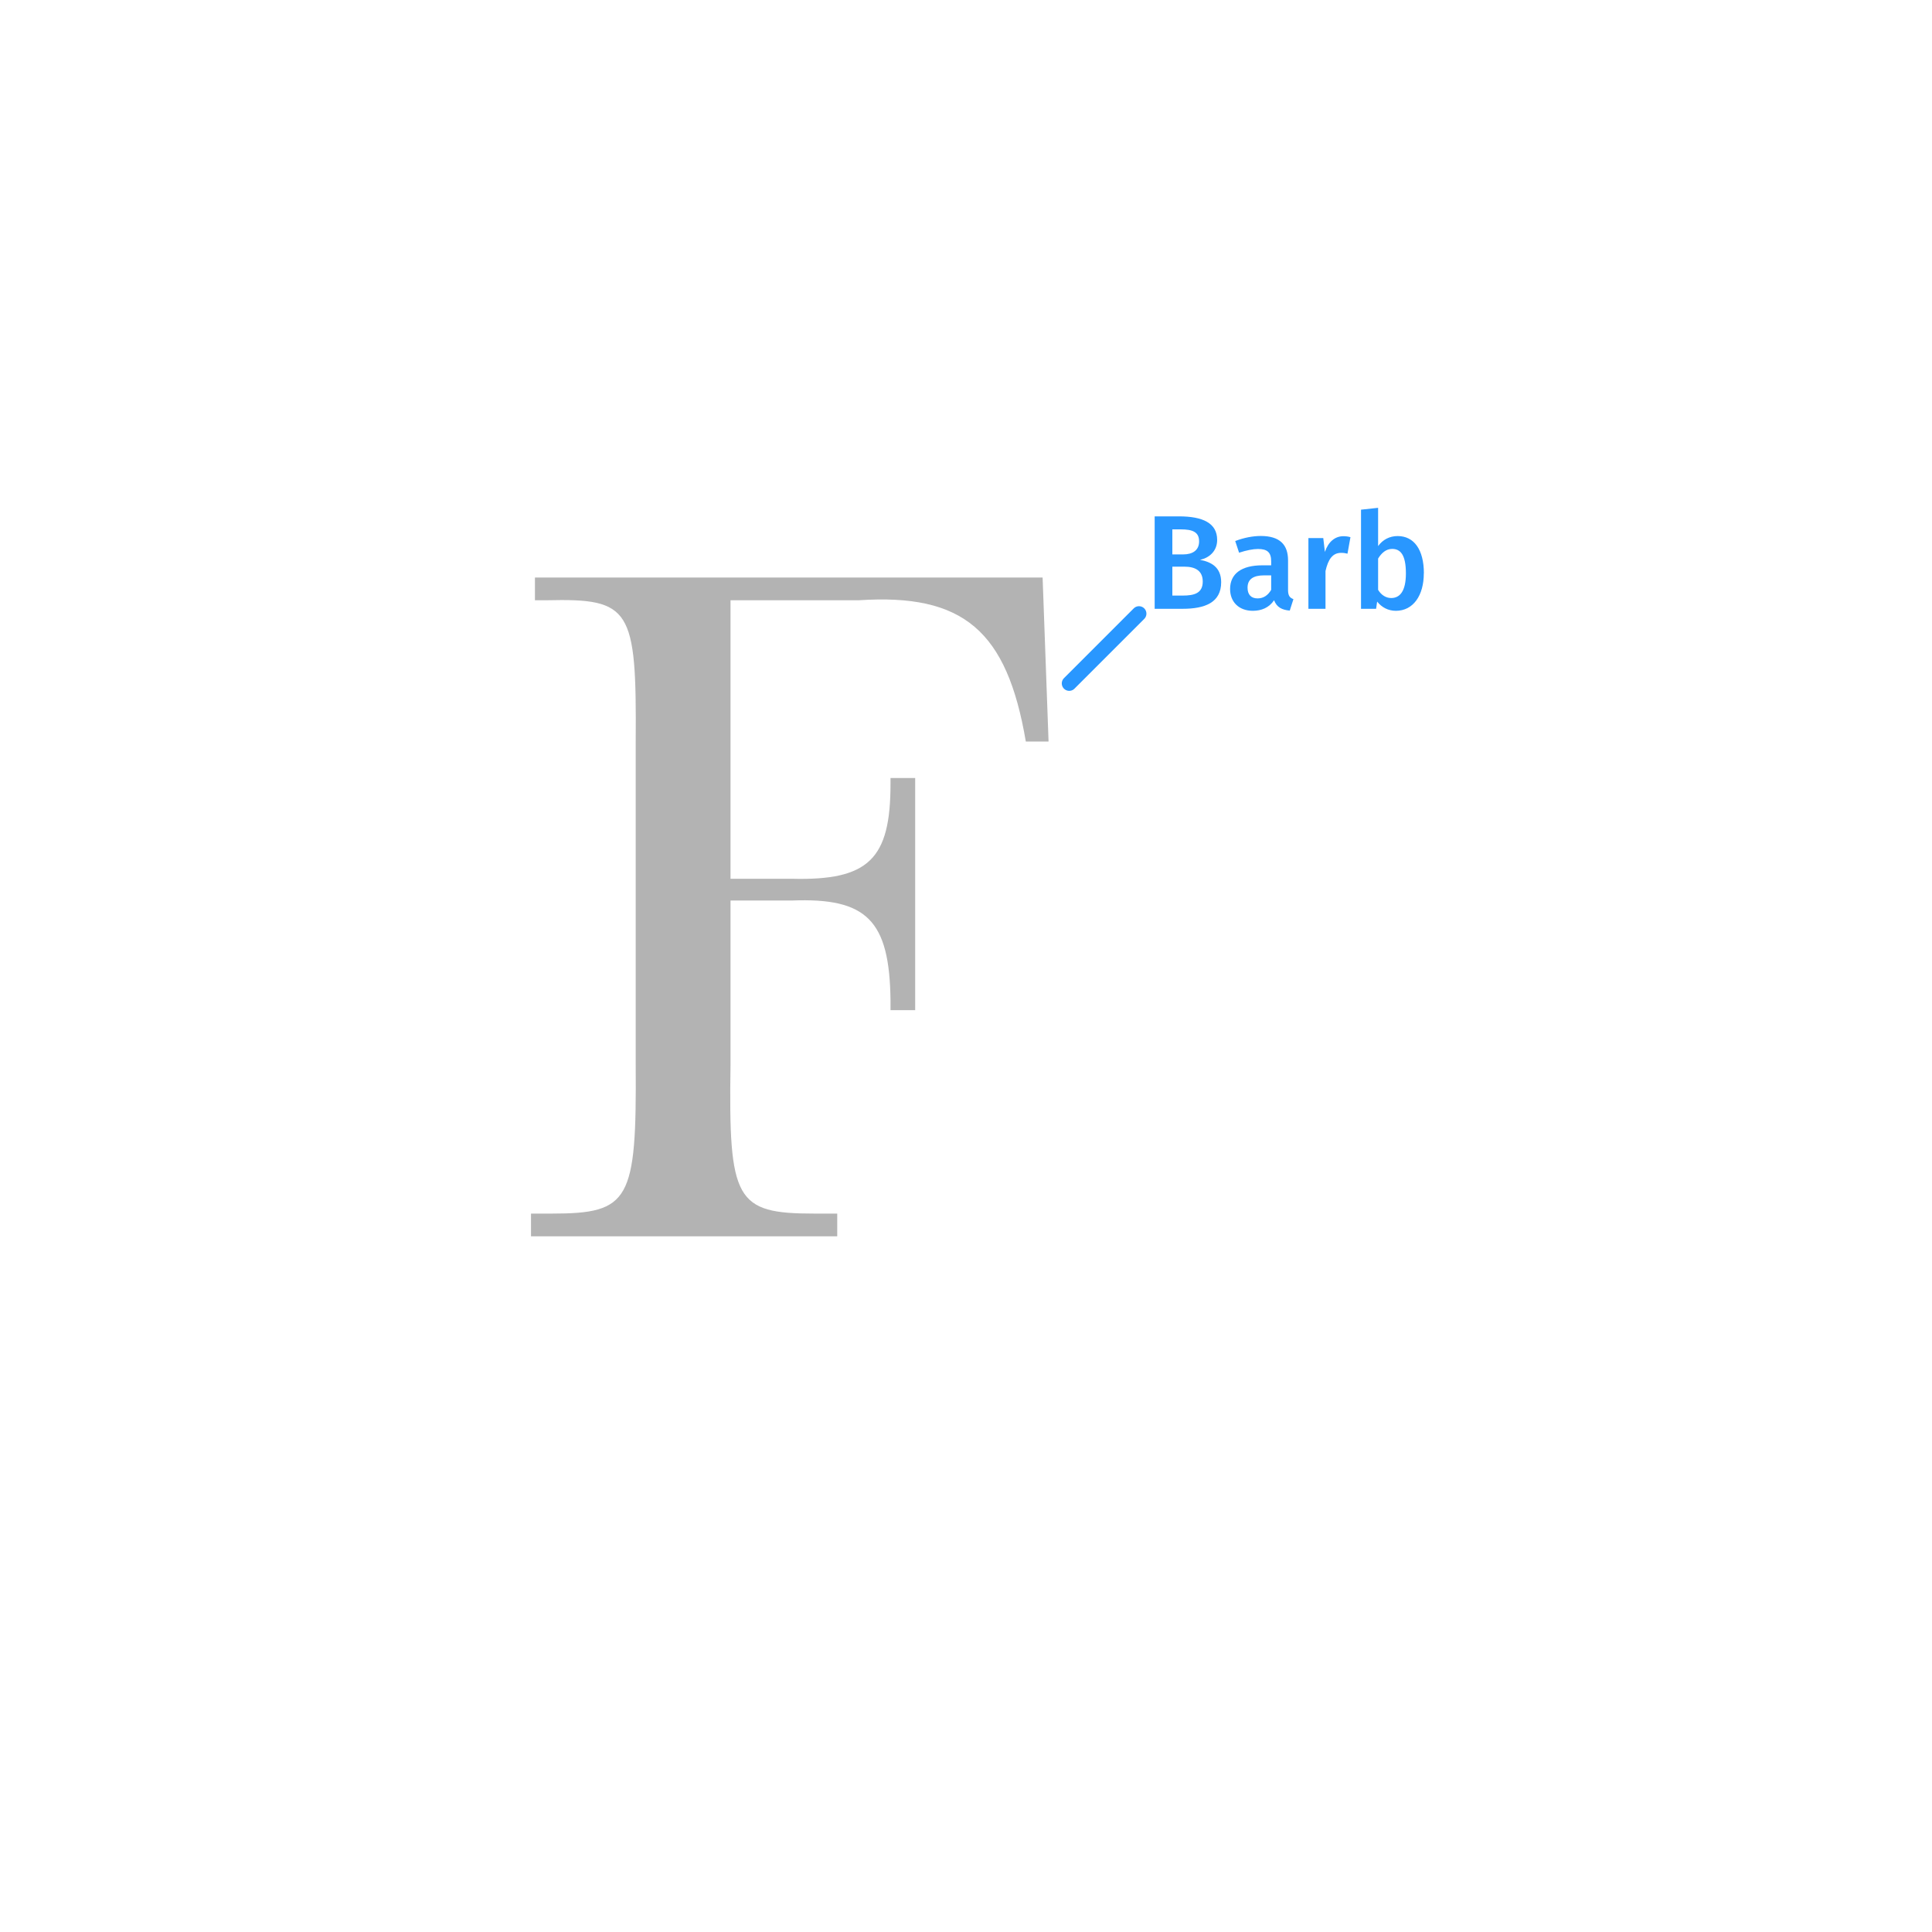 <?xml version="1.0" encoding="UTF-8"?><svg id="a" xmlns="http://www.w3.org/2000/svg" viewBox="0 0 260 260"><defs><style>.b{fill:#b3b3b3;}.c{fill:#2997ff;}.d{fill:none;stroke:#2997ff;stroke-linecap:round;stroke-linejoin:round;stroke-width:2px;}</style></defs><path class="b" d="M141.11,99.79h-3.06c-2.53-14.89-8.37-19.94-22.46-19.01h-17.28v37.48h8.24c10.37,.27,13.29-2.66,13.29-12.76v-.8h3.32v31.24h-3.32v-1.33c-.13-10.77-3.19-13.82-13.29-13.42h-8.24v22.06c-.27,18.34,.66,20.07,11.3,20.07h3.06v3.06h-41.21v-3.06h2.79c10.5,0,11.43-1.73,11.3-20.07v-43.46c.13-17.94-.67-19.27-11.96-19.01h-1.6v-3.06h68.32l.8,22.06Z"/><g><path class="c" d="M164.34,78.35c0,2.74-2.18,3.58-5.2,3.58h-3.75v-12.44h3.26c3.21,0,5.15,.9,5.15,3.17,0,1.55-1.12,2.43-2.3,2.68,1.42,.27,2.84,.94,2.84,3.01Zm-6.57-7.11v3.37h1.46c1.3,0,2.14-.58,2.14-1.75,0-1.26-.86-1.62-2.48-1.62h-1.12Zm4.09,7.02c0-1.49-1.06-2-2.45-2h-1.64v3.89h1.39c1.57,0,2.7-.32,2.7-1.89Z"/><path class="c" d="M174.06,80.64l-.49,1.53c-1.06-.09-1.75-.45-2.11-1.39-.68,1.01-1.71,1.42-2.86,1.42-1.89,0-3.06-1.21-3.06-2.93,0-2.07,1.55-3.19,4.32-3.19h1.21v-.54c0-1.24-.56-1.66-1.78-1.66-.65,0-1.57,.18-2.54,.5l-.52-1.57c1.17-.45,2.38-.68,3.44-.68,2.56,0,3.67,1.17,3.67,3.28v4c0,.77,.25,1.04,.72,1.22Zm-2.99-1.28v-1.93h-.95c-1.49,0-2.23,.54-2.23,1.66,0,.92,.47,1.44,1.35,1.44,.79,0,1.4-.41,1.84-1.17Z"/><path class="c" d="M181.74,72.28l-.4,2.23c-.29-.07-.5-.11-.85-.11-1.15,0-1.75,.85-2.11,2.45v5.08h-2.3v-9.52h2l.22,1.87c.45-1.37,1.37-2.12,2.48-2.12,.34,0,.65,.04,.95,.13Z"/><path class="c" d="M191.61,77.16c0,2.97-1.42,5.04-3.76,5.04-1.04,0-1.91-.47-2.52-1.24l-.14,.97h-2.03v-13.34l2.3-.25v5.15c.61-.85,1.53-1.35,2.63-1.35,2.21,0,3.53,1.84,3.53,5.02Zm-2.41,0c0-2.54-.76-3.29-1.85-3.29-.83,0-1.44,.56-1.89,1.3v4.21c.41,.68,1.04,1.1,1.76,1.1,1.17,0,1.98-.92,1.98-3.31Z"/></g><line class="d" x1="153.28" y1="82.58" x2="143.89" y2="91.97"/></svg>